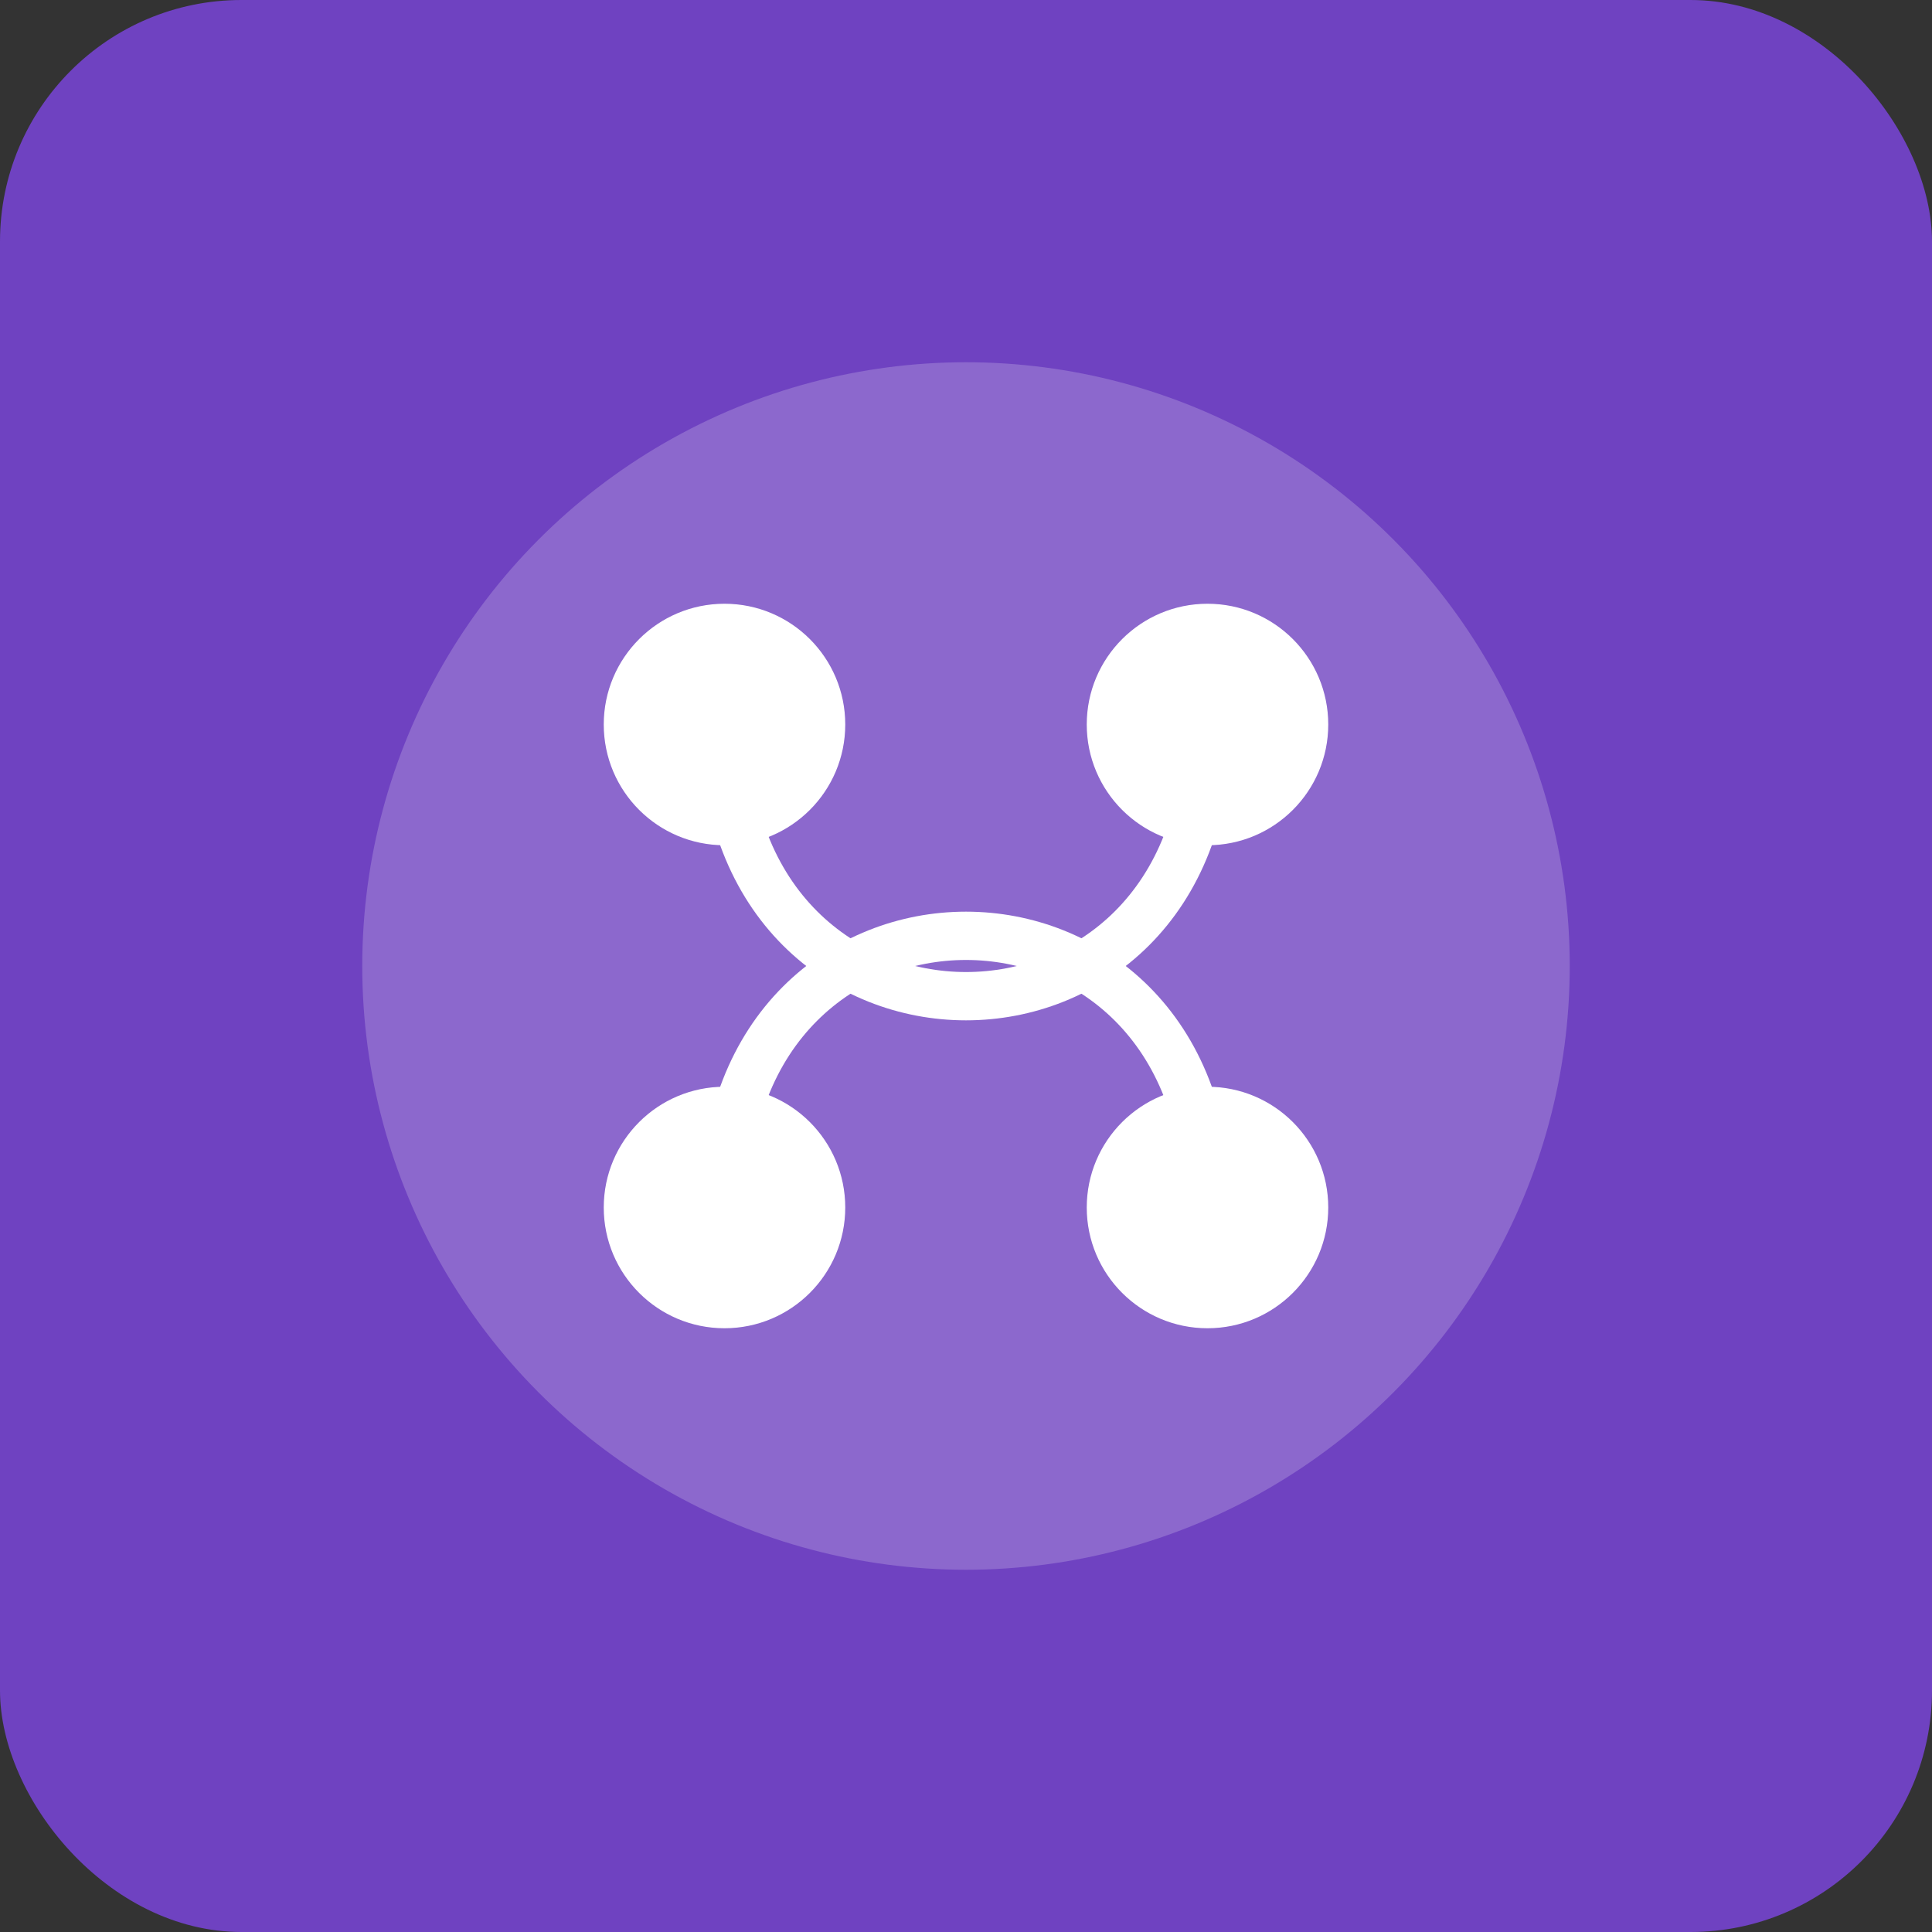 <?xml version="1.0" encoding="UTF-8"?>
<svg width="80" height="80" xmlns="http://www.w3.org/2000/svg">
  <rect width="100%" height="100%" fill="#333333" stroke="none"/>
  <rect width="80" height="80" fill="#6f42c1" rx="10" ry="10"/>
  <circle cx="40" cy="40" r="25" fill="white" fill-opacity="0.2"/>
  <path d="M30,50 C30,35 50,35 50,50" fill="none" stroke="white" stroke-width="2"/>
  <path d="M30,30 C30,45 50,45 50,30" fill="none" stroke="white" stroke-width="2"/>
  <circle cx="30" cy="30" r="5" fill="white"/>
  <circle cx="50" cy="30" r="5" fill="white"/>
  <circle cx="30" cy="50" r="5" fill="white"/>
  <circle cx="50" cy="50" r="5" fill="white"/>
</svg>
